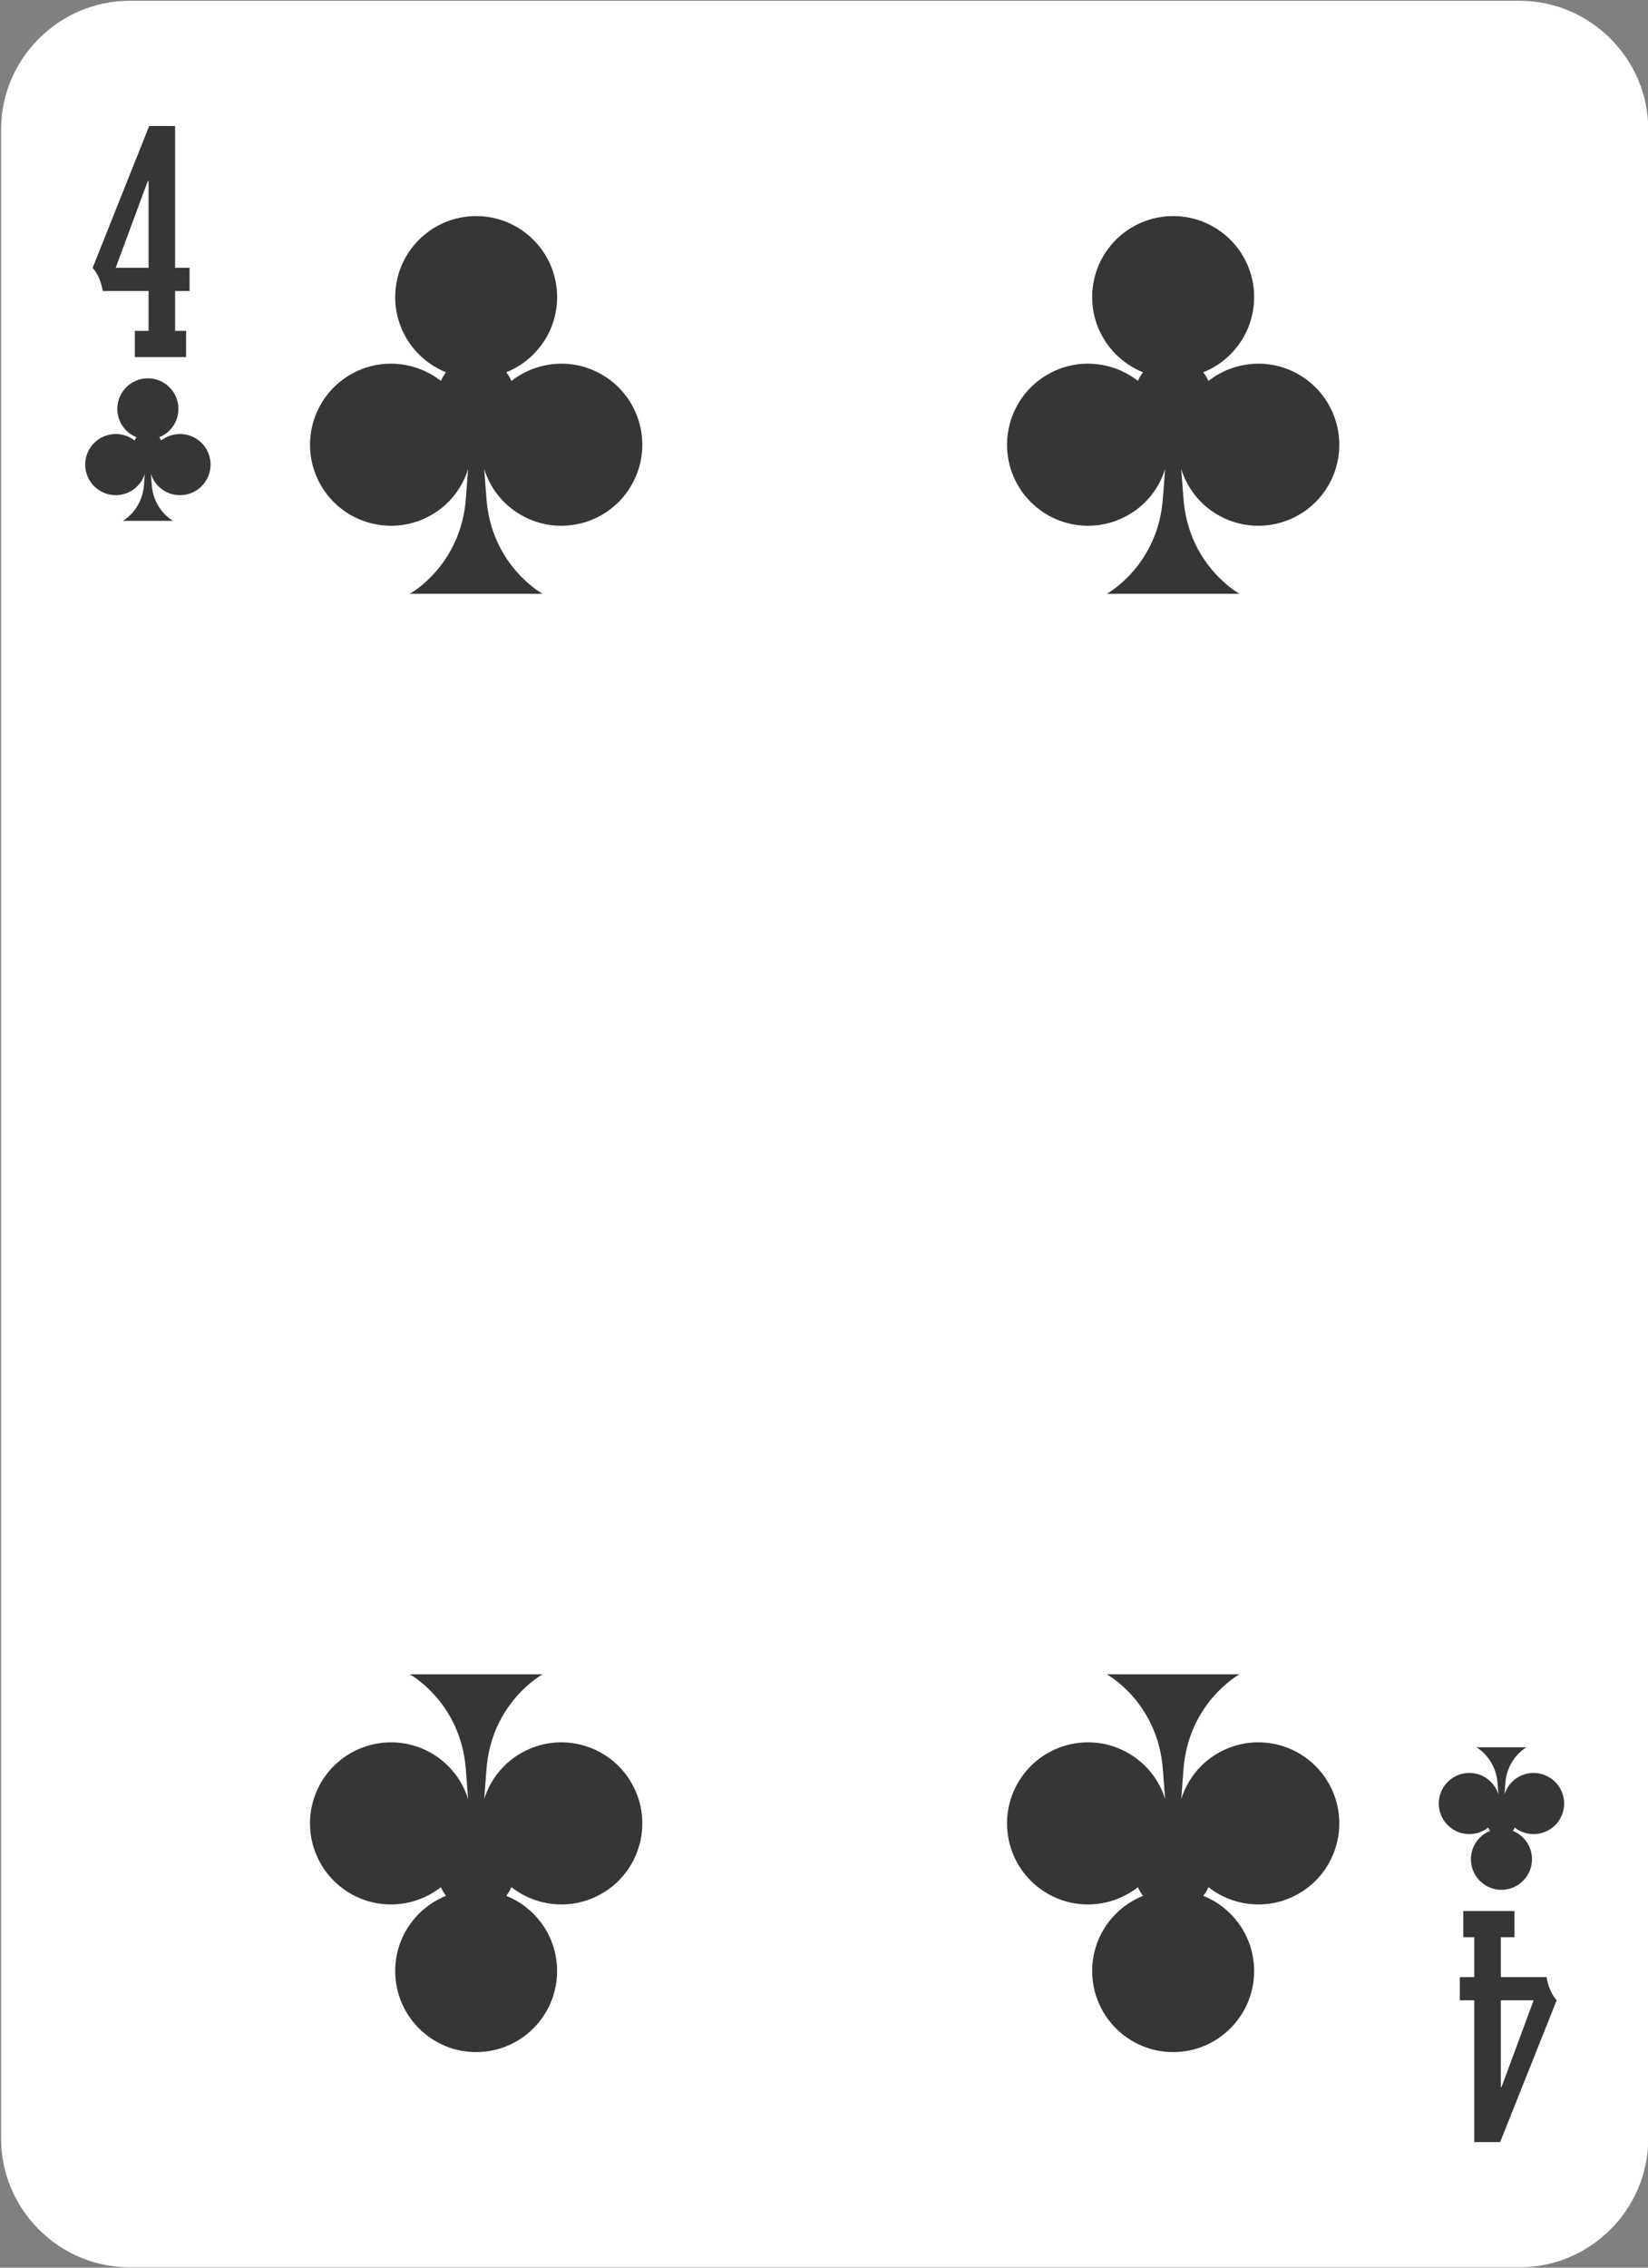 <?xml version="1.0" encoding="UTF-8" standalone="no"?>
<!DOCTYPE svg PUBLIC "-//W3C//DTD SVG 1.1//EN" "http://www.w3.org/Graphics/SVG/1.1/DTD/svg11.dtd">
<svg width="100%" height="100%" viewBox="0 0 1040 1430" version="1.1" xmlns="http://www.w3.org/2000/svg" xmlns:xlink="http://www.w3.org/1999/xlink" xml:space="preserve" xmlns:serif="http://www.serif.com/" style="fill-rule:evenodd;clip-rule:evenodd;stroke-linejoin:round;stroke-miterlimit:1.414;">
    <rect x="0" y="0" width="1040" height="1430" fill="#808080" stroke="none"/>
    <g transform="matrix(1,0,0,1,-10765.3,-6418.93)">
        <g transform="matrix(4.167,0,0,4.167,2443.47,151.804)">
            <path d="M2246.7,1827.62C2246.7,1838.34 2237.92,1847.11 2227.2,1847.11L2016.73,1847.11C2006.01,1847.11 1997.24,1838.34 1997.24,1827.62L1997.24,1523.6C1997.24,1512.88 2006.01,1504.11 2016.73,1504.11L2227.2,1504.11C2237.92,1504.11 2246.7,1512.88 2246.7,1523.6L2246.7,1827.62Z" style="fill:white;fill-rule:nonzero;"/>
        </g>
        <g transform="matrix(4.167,0,0,4.167,2443.47,151.804)">
            <path d="M2017.5,1558.03L2017.5,1554.06L2019.58,1554.06L2019.58,1548.03L2012.64,1548.03C2012.39,1546.57 2011.88,1545.4 2011.11,1544.52L2019.67,1523.06L2023.6,1523.06L2023.6,1544.52L2025.79,1544.52L2025.79,1548.03L2023.6,1548.03L2023.6,1554.06L2025.26,1554.06L2025.26,1558.03L2017.5,1558.03ZM2019.58,1544.52L2019.58,1531.39L2019.46,1531.4L2014.6,1544.52L2019.58,1544.52Z" style="fill:rgb(54,54,57);fill-rule:nonzero;"/>
        </g>
        <g transform="matrix(4.167,0,0,4.167,2443.47,151.804)">
            <path d="M2026.66,1570.29C2024.97,1569.32 2022.93,1569.53 2021.49,1570.65C2021.42,1570.48 2021.31,1570.31 2021.19,1570.16C2022.9,1569.48 2024.1,1567.82 2024.1,1565.87C2024.1,1563.31 2022.03,1561.24 2019.47,1561.24C2016.92,1561.24 2014.85,1563.31 2014.85,1565.87C2014.85,1567.82 2016.05,1569.48 2017.75,1570.16C2017.63,1570.31 2017.53,1570.48 2017.46,1570.65C2016.02,1569.53 2013.98,1569.32 2012.29,1570.29C2010.08,1571.57 2009.32,1574.4 2010.6,1576.61C2011.88,1578.83 2014.71,1579.58 2016.92,1578.31C2017.96,1577.7 2018.68,1576.76 2019.02,1575.69C2018.97,1576.19 2018.93,1576.74 2018.89,1577.33C2018.62,1581.21 2015.68,1582.81 2015.68,1582.81L2023.27,1582.81C2023.27,1582.81 2020.33,1581.21 2020.06,1577.33C2020.02,1576.73 2019.97,1576.19 2019.93,1575.69C2020.27,1576.76 2020.98,1577.7 2022.03,1578.31C2024.24,1579.58 2027.07,1578.83 2028.35,1576.61C2029.63,1574.4 2028.87,1571.57 2026.66,1570.29Z" style="fill:rgb(54,54,57);fill-rule:nonzero;"/>
        </g>
        <g transform="matrix(4.167,0,0,4.167,2443.47,151.804)">
            <path d="M2226.44,1793.19L2226.44,1797.16L2224.37,1797.16L2224.37,1803.19L2231.3,1803.19C2231.55,1804.65 2232.06,1805.82 2232.83,1806.7L2224.27,1828.16L2220.35,1828.16L2220.35,1806.7L2218.16,1806.7L2218.16,1803.19L2220.35,1803.19L2220.35,1797.16L2218.68,1797.16L2218.68,1793.19L2226.44,1793.19ZM2224.37,1806.7L2224.37,1819.83L2224.48,1819.82L2229.34,1806.7L2224.37,1806.7Z" style="fill:rgb(54,54,57);fill-rule:nonzero;"/>
        </g>
        <g transform="matrix(4.167,0,0,4.167,2443.47,151.804)">
            <path d="M2217.29,1780.93C2218.97,1781.9 2221.01,1781.69 2222.45,1780.57C2222.53,1780.75 2222.63,1780.91 2222.75,1781.06C2221.04,1781.74 2219.84,1783.41 2219.84,1785.35C2219.84,1787.91 2221.91,1789.98 2224.47,1789.98C2227.02,1789.98 2229.09,1787.91 2229.09,1785.35C2229.09,1783.41 2227.89,1781.74 2226.19,1781.06C2226.3,1780.91 2226.41,1780.75 2226.48,1780.57C2227.92,1781.69 2229.96,1781.9 2231.65,1780.93C2233.86,1779.65 2234.62,1776.82 2233.34,1774.61C2232.06,1772.4 2229.23,1771.64 2227.02,1772.91C2225.98,1773.52 2225.26,1774.46 2224.93,1775.53C2224.97,1775.03 2225.01,1774.49 2225.05,1773.89C2225.32,1770.01 2228.26,1768.41 2228.26,1768.41L2220.67,1768.41C2220.67,1768.41 2223.61,1770.01 2223.88,1773.89C2223.93,1774.49 2223.96,1775.03 2224.01,1775.53C2223.67,1774.47 2222.95,1773.52 2221.91,1772.91C2219.7,1771.64 2216.87,1772.4 2215.59,1774.61C2214.31,1776.82 2215.07,1779.65 2217.29,1780.93Z" style="fill:rgb(54,54,57);fill-rule:nonzero;"/>
        </g>
        <g transform="matrix(4.167,0,0,4.167,2443.47,151.804)">
            <path d="M2050.16,1790.55C2054.62,1793.13 2060.03,1792.58 2063.85,1789.58C2064.05,1790.06 2064.32,1790.49 2064.63,1790.89C2060.12,1792.7 2056.93,1797.11 2056.93,1802.27C2056.93,1809.04 2062.42,1814.54 2069.19,1814.54C2075.96,1814.54 2081.45,1809.04 2081.45,1802.27C2081.45,1797.11 2078.26,1792.7 2073.75,1790.89C2074.06,1790.49 2074.33,1790.06 2074.53,1789.58C2078.36,1792.58 2083.76,1793.13 2088.22,1790.55C2094.09,1787.17 2096.1,1779.66 2092.71,1773.8C2089.32,1767.93 2081.82,1765.92 2075.96,1769.31C2073.19,1770.91 2071.3,1773.41 2070.41,1776.24C2070.52,1774.9 2070.63,1773.47 2070.74,1771.9C2071.45,1761.61 2079.25,1757.37 2079.25,1757.37L2059.14,1757.37C2059.14,1757.37 2066.93,1761.61 2067.64,1771.9C2067.75,1773.47 2067.87,1774.91 2067.97,1776.24C2067.09,1773.42 2065.19,1770.91 2062.43,1769.31C2056.56,1765.92 2049.06,1767.93 2045.67,1773.8C2042.29,1779.66 2044.29,1787.16 2050.16,1790.55Z" style="fill:rgb(54,54,57);fill-rule:nonzero;"/>
        </g>
        <g transform="matrix(4.167,0,0,4.167,2443.47,151.804)">
            <path d="M2088.22,1560.67C2083.76,1558.09 2078.36,1558.65 2074.53,1561.64C2074.33,1561.16 2074.06,1560.73 2073.75,1560.33C2078.26,1558.52 2081.45,1554.11 2081.45,1548.95C2081.45,1542.18 2075.96,1536.69 2069.19,1536.69C2062.42,1536.69 2056.93,1542.18 2056.93,1548.95C2056.93,1554.11 2060.12,1558.52 2064.63,1560.33C2064.32,1560.73 2064.05,1561.16 2063.85,1561.63C2060.03,1558.65 2054.62,1558.09 2050.16,1560.67C2044.3,1564.06 2042.29,1571.56 2045.67,1577.42C2049.06,1583.29 2056.56,1585.3 2062.43,1581.91C2065.19,1580.32 2067.09,1577.81 2067.97,1574.99C2067.87,1576.32 2067.75,1577.75 2067.64,1579.32C2066.93,1589.61 2059.14,1593.85 2059.14,1593.85L2079.25,1593.85C2079.25,1593.85 2071.45,1589.61 2070.74,1579.32C2070.63,1577.75 2070.52,1576.32 2070.41,1574.98C2071.29,1577.8 2073.19,1580.31 2075.96,1581.91C2081.82,1585.3 2089.33,1583.29 2092.71,1577.42C2096.1,1571.56 2094.09,1564.06 2088.22,1560.67Z" style="fill:rgb(54,54,57);fill-rule:nonzero;"/>
        </g>
        <g transform="matrix(4.167,0,0,4.167,2443.47,151.804)">
            <path d="M2193.78,1560.67C2189.32,1558.09 2183.92,1558.65 2180.09,1561.64C2179.89,1561.16 2179.62,1560.73 2179.31,1560.33C2183.82,1558.52 2187.01,1554.11 2187.01,1548.95C2187.01,1542.18 2181.52,1536.69 2174.75,1536.69C2167.98,1536.69 2162.48,1542.18 2162.48,1548.95C2162.48,1554.11 2165.68,1558.52 2170.19,1560.33C2169.88,1560.73 2169.6,1561.16 2169.41,1561.63C2165.58,1558.65 2160.18,1558.09 2155.72,1560.67C2149.86,1564.06 2147.85,1571.56 2151.23,1577.42C2154.62,1583.29 2162.12,1585.3 2167.98,1581.91C2170.75,1580.32 2172.64,1577.81 2173.53,1574.99C2173.42,1576.32 2173.31,1577.75 2173.2,1579.32C2172.49,1589.61 2164.7,1593.85 2164.7,1593.85L2184.8,1593.85C2184.8,1593.85 2177.01,1589.61 2176.3,1579.32C2176.19,1577.75 2176.08,1576.32 2175.97,1574.98C2176.85,1577.8 2178.75,1580.31 2181.51,1581.91C2187.38,1585.3 2194.88,1583.29 2198.27,1577.42C2201.65,1571.56 2199.64,1564.06 2193.78,1560.67Z" style="fill:rgb(54,54,57);fill-rule:nonzero;"/>
        </g>
        <g transform="matrix(4.167,0,0,4.167,2443.47,151.804)">
            <path d="M2155.72,1790.55C2160.18,1793.13 2165.58,1792.58 2169.41,1789.58C2169.6,1790.06 2169.88,1790.49 2170.19,1790.89C2165.68,1792.7 2162.48,1797.11 2162.48,1802.27C2162.48,1809.04 2167.98,1814.54 2174.75,1814.54C2181.52,1814.54 2187.01,1809.04 2187.01,1802.27C2187.01,1797.11 2183.82,1792.7 2179.31,1790.89C2179.62,1790.49 2179.89,1790.06 2180.09,1789.58C2183.91,1792.58 2189.32,1793.13 2193.78,1790.55C2199.64,1787.17 2201.65,1779.66 2198.27,1773.8C2194.88,1767.93 2187.38,1765.92 2181.51,1769.31C2178.75,1770.91 2176.86,1773.41 2175.97,1776.24C2176.08,1774.9 2176.19,1773.47 2176.3,1771.9C2177.01,1761.61 2184.8,1757.37 2184.8,1757.37L2164.7,1757.37C2164.7,1757.37 2172.49,1761.61 2173.2,1771.9C2173.31,1773.47 2173.42,1774.91 2173.53,1776.24C2172.65,1773.42 2170.75,1770.91 2167.98,1769.31C2162.12,1765.92 2154.62,1767.93 2151.23,1773.8C2147.85,1779.66 2149.85,1787.16 2155.72,1790.55Z" style="fill:rgb(54,54,57);fill-rule:nonzero;"/>
        </g>
    </g>
</svg>
